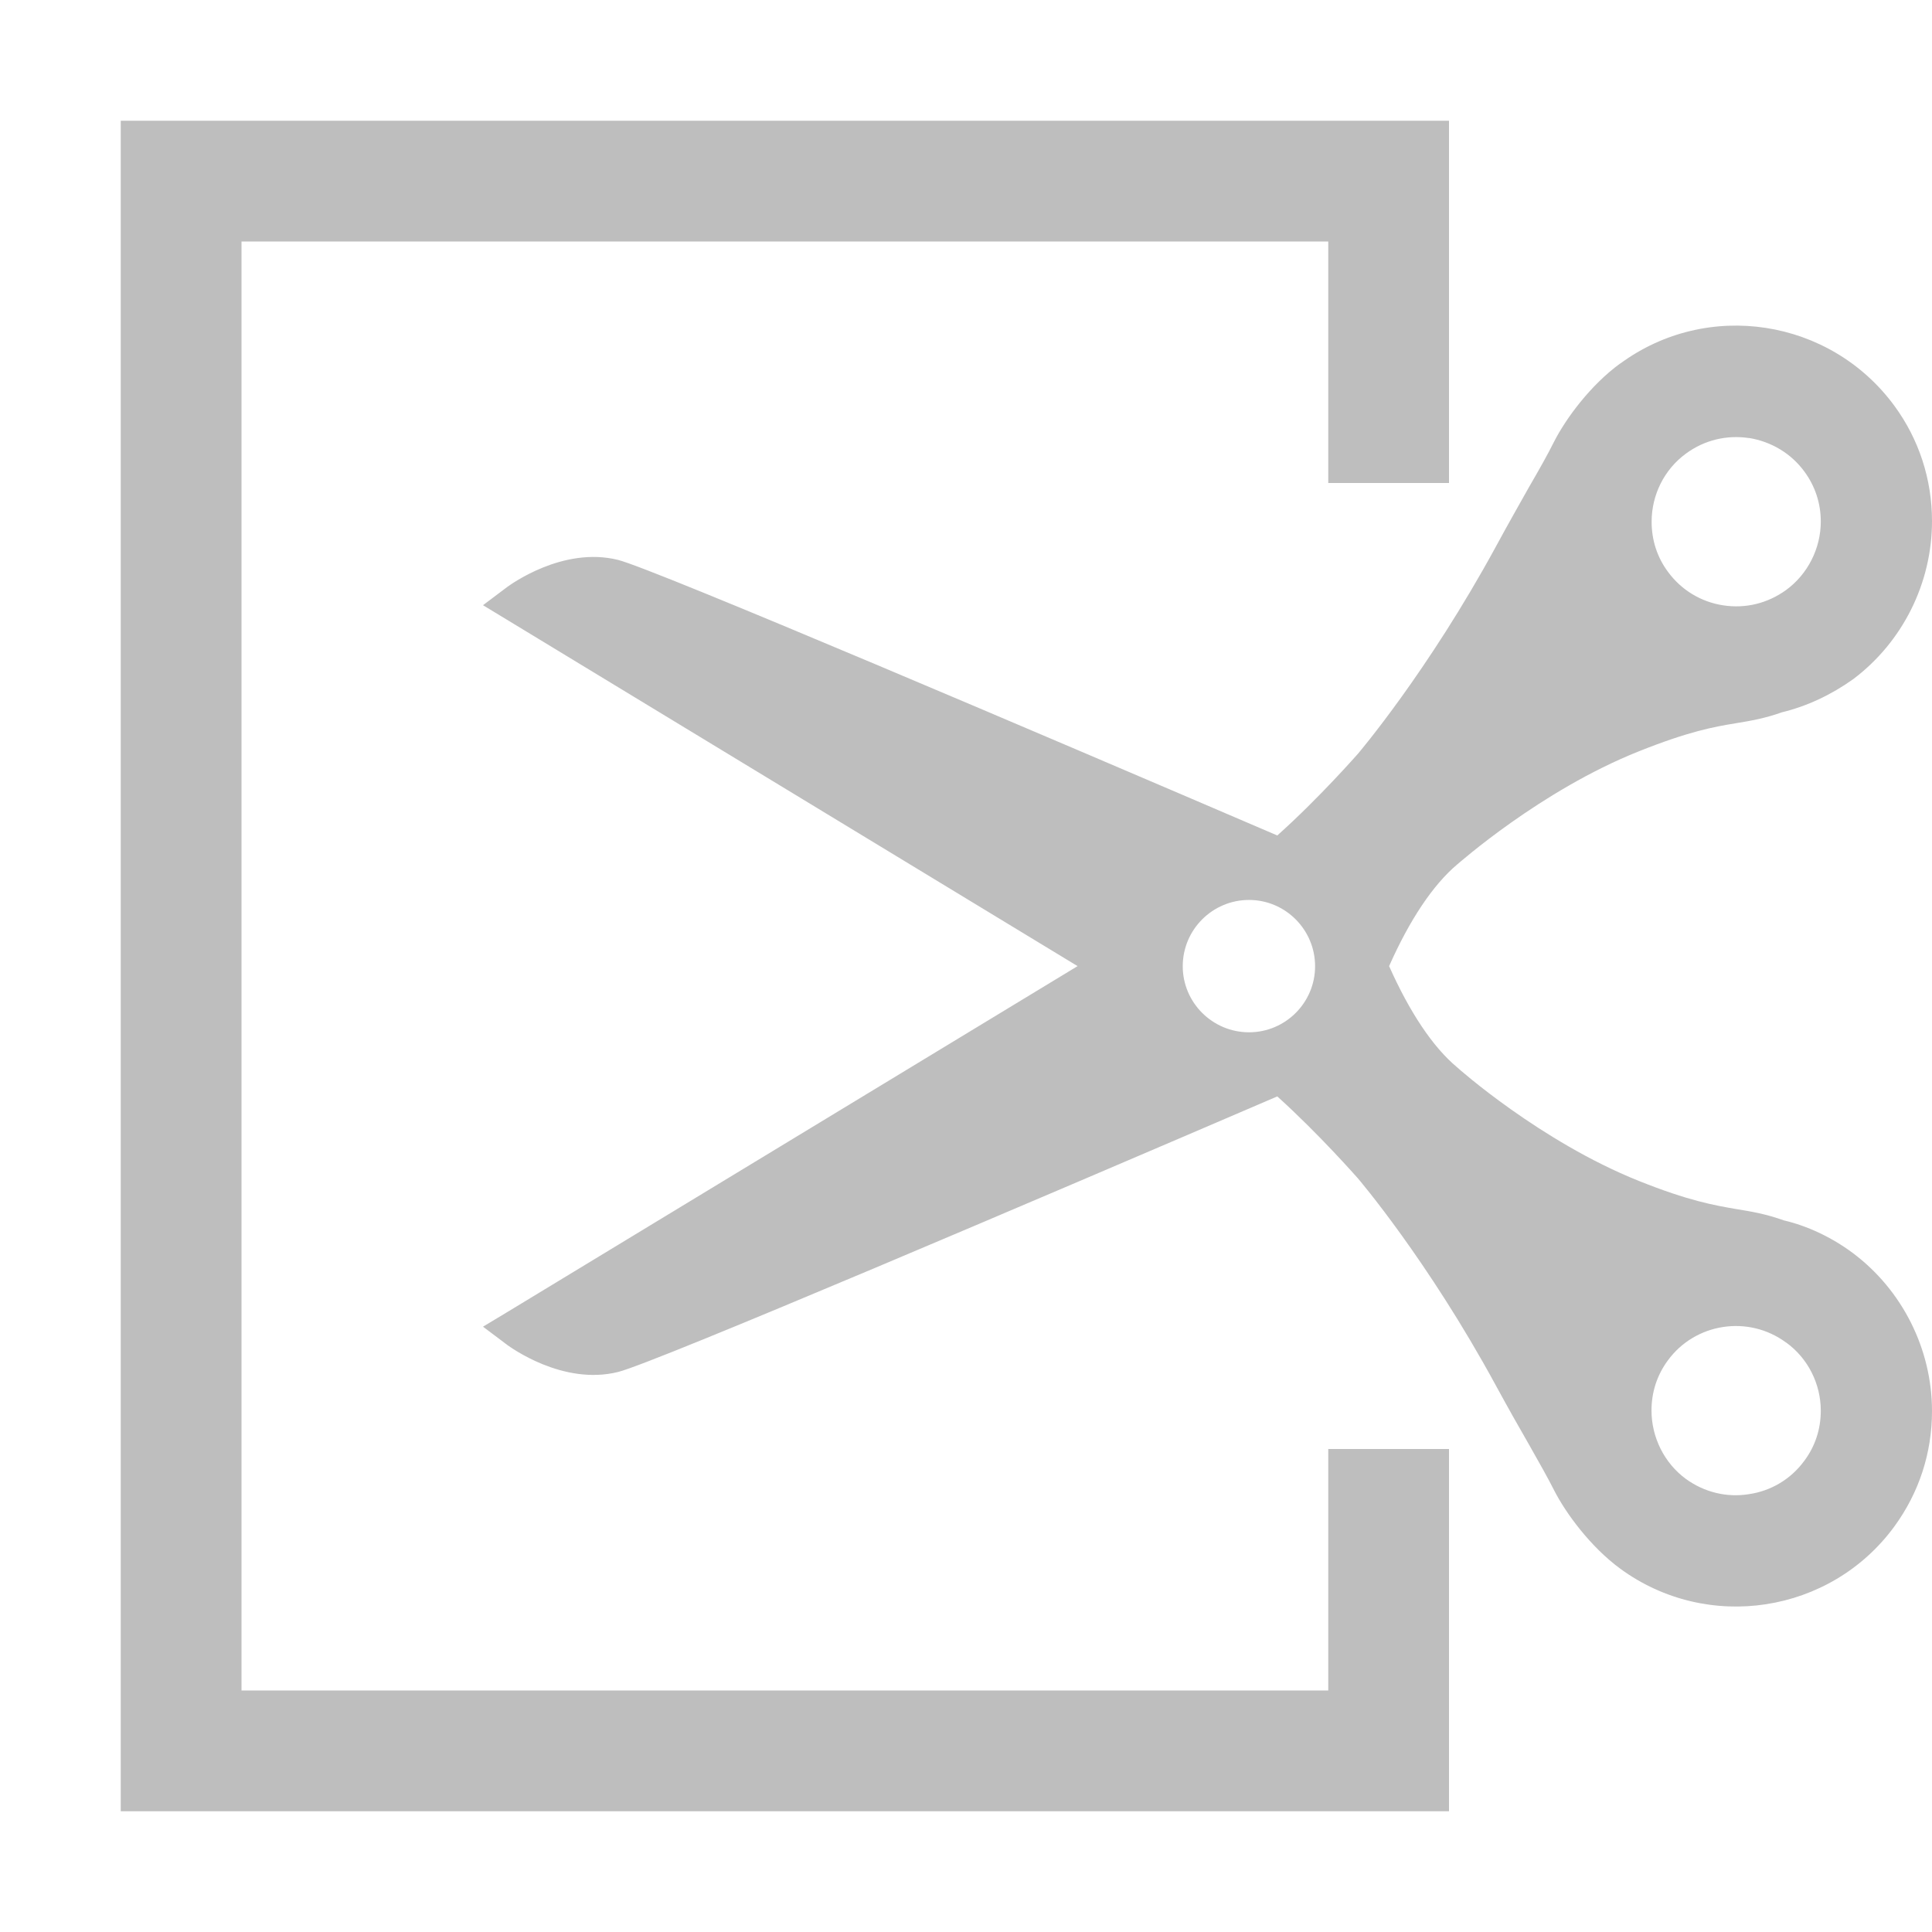 <?xml version='1.0' encoding='UTF-8' standalone='no'?>
<!-- Created with Inkscape (http://www.inkscape.org/) -->

<svg xmlns:cc='http://creativecommons.org/ns#' xmlns:dc='http://purl.org/dc/elements/1.1/' sodipodi:docname='edit-cut-symbolic.svg' inkscape:export-filename='/home/sam/img/source-symbolic.png' inkscape:export-xdpi='270' inkscape:export-ydpi='270' height='16' id='svg7384' xmlns:inkscape='http://www.inkscape.org/namespaces/inkscape' xmlns:osb='http://www.openswatchbook.org/uri/2009/osb' xmlns:rdf='http://www.w3.org/1999/02/22-rdf-syntax-ns#' xmlns:sodipodi='http://sodipodi.sourceforge.net/DTD/sodipodi-0.dtd' style='enable-background:new' xmlns:svg='http://www.w3.org/2000/svg' version='1.1' inkscape:version='0.48.4 r9939' width='16' xmlns='http://www.w3.org/2000/svg'>
  <sodipodi:namedview inkscape:bbox-nodes='true' inkscape:bbox-paths='true' bordercolor='#666666' borderlayer='false' borderopacity='1' inkscape:current-layer='layer12' inkscape:cx='84.851486' inkscape:cy='-66.06596' gridtolerance='10' inkscape:guide-bbox='true' guidetolerance='10' id='namedview88' inkscape:object-nodes='true' inkscape:object-paths='true' objecttolerance='10' pagecolor='#333333' inkscape:pageopacity='1' inkscape:pageshadow='2' showborder='true' showgrid='false' showguides='true' inkscape:showpageshadow='true' inkscape:snap-bbox='true' inkscape:snap-bbox-edge-midpoints='false' inkscape:snap-bbox-midpoints='false' inkscape:snap-center='false' inkscape:snap-global='true' inkscape:snap-grids='true' inkscape:snap-intersection-paths='true' inkscape:snap-midpoints='true' inkscape:snap-nodes='true' inkscape:snap-object-midpoints='true' inkscape:snap-others='true' inkscape:snap-page='false' inkscape:snap-smooth-nodes='true' inkscape:snap-to-guides='true' inkscape:window-height='700' inkscape:window-maximized='1' inkscape:window-width='1364' inkscape:window-x='0' inkscape:window-y='28' inkscape:zoom='1'>
    <inkscape:grid color='#000000' dotted='false' empcolor='#0800ff' empopacity='0.463' empspacing='4' enabled='true' id='grid4866' opacity='0.165' originx='-40px' originy='-188px' snapvisiblegridlinesonly='true' spacingx='0.25px' spacingy='0.25px' type='xygrid' visible='true'/>
  </sodipodi:namedview>
  <title id='title8473'>Moka Symbolic Icon Theme</title>
  <defs id='defs7386'>
    <linearGradient id='linearGradient5606' osb:paint='solid'>
      <stop id='stop5608' offset='0' style='stop-color:#000000;stop-opacity:1;'/>
    </linearGradient>
    <filter inkscape:collect='always' color-interpolation-filters='sRGB' id='filter7554'>
      <feBlend inkscape:collect='always' id='feBlend7556' in2='BackgroundImage' mode='darken'/>
    </filter>
  </defs>
  <g inkscape:groupmode='layer' id='layer9' inkscape:label='status' style='display:inline' transform='translate(-281,-29)'/>
  <g inkscape:groupmode='layer' id='layer10' inkscape:label='devices' style='display:inline;filter:url(#filter7554)' transform='translate(-281,-29)'/>
  <g inkscape:groupmode='layer' id='layer1' inkscape:label='places' style='display:inline' transform='translate(-40,-646)'/>
  <g inkscape:groupmode='layer' id='layer14' inkscape:label='mimetypes' style='display:inline' transform='translate(-281,-29)'/>
  <g inkscape:groupmode='layer' id='layer15' inkscape:label='emblems' style='display:inline' transform='translate(-281,-29)'/>
  <g inkscape:groupmode='layer' id='g71291' inkscape:label='emotes' style='display:inline' transform='translate(-281,-29)'/>
  <g inkscape:groupmode='layer' id='layer2' inkscape:label='categories' style='display:inline' transform='translate(-40,-496)'/>
  <g inkscape:groupmode='layer' id='g6058' inkscape:label='apps' style='display:inline' transform='translate(-40,-496)'/>
  <g inkscape:groupmode='layer' id='layer12' inkscape:label='actions' style='display:inline' transform='translate(-281,-29)'>
    
    <path inkscape:connector-curvature='0' d='m 282,30 0,14 11,0 0,-3 -1,0 0,2 -9,0 0,-12 9,0 0,2 1,0 0,-3 -11,0 z' id='path6025' style='color:#000000;fill:#bebebe;fill-opacity:1;fill-rule:nonzero;stroke:none;marker:none;visibility:visible;display:inline;overflow:visible;enable-background:new'/>
    <path inkscape:connector-curvature='0' d='m 294.418,32.01 c -0.244,0.177 -0.45,0.455 -0.549,0.65 -0.05,0.101 -0.119,0.223 -0.207,0.375 -0.076,0.136 -0.168,0.296 -0.275,0.494 -0.563,1.034 -1.136,1.707 -1.14,1.712 -0.004,0.004 -0.319,0.365 -0.669,0.678 -1.953,-0.838 -5.151,-2.203 -5.459,-2.282 -0.46,-0.115 -0.898,0.21 -0.917,0.223 l -0.202,0.152 0.216,0.131 4.708,2.858 -4.708,2.856 -0.216,0.13 0.202,0.152 c 0.019,0.013 0.457,0.338 0.917,0.223 0.305,-0.076 3.506,-1.443 5.459,-2.282 0.349,0.315 0.664,0.675 0.667,0.678 0.006,0.007 0.579,0.678 1.142,1.714 0.108,0.198 0.199,0.359 0.277,0.494 0.086,0.152 0.154,0.272 0.205,0.373 0.099,0.195 0.305,0.473 0.549,0.652 0.722,0.529 1.741,0.373 2.27,-0.349 0.205,-0.281 0.312,-0.609 0.312,-0.956 0,-0.512 -0.245,-1.002 -0.657,-1.31 -0.176,-0.131 -0.379,-0.225 -0.569,-0.269 -0.154,-0.055 -0.272,-0.074 -0.395,-0.094 -0.184,-0.032 -0.392,-0.067 -0.809,-0.234 -0.813,-0.326 -1.494,-0.931 -1.505,-0.942 -0.198,-0.165 -0.391,-0.454 -0.561,-0.836 0.17,-0.383 0.363,-0.673 0.565,-0.843 0.007,-0.004 0.685,-0.609 1.501,-0.935 0.418,-0.167 0.625,-0.204 0.809,-0.234 0.123,-0.02 0.241,-0.041 0.378,-0.09 0.207,-0.05 0.409,-0.145 0.591,-0.275 0.409,-0.308 0.652,-0.795 0.652,-1.308 0,-0.347 -0.108,-0.678 -0.312,-0.956 -0.531,-0.722 -1.548,-0.88 -2.27,-0.349 m 1.066,0.616 c 0.185,0.03 0.349,0.128 0.459,0.278 0.09,0.122 0.136,0.265 0.136,0.414 0,0.223 -0.108,0.436 -0.287,0.567 -0.152,0.11 -0.335,0.156 -0.522,0.127 -0.183,-0.028 -0.347,-0.127 -0.457,-0.278 -0.09,-0.121 -0.135,-0.264 -0.135,-0.414 0,-0.223 0.105,-0.434 0.285,-0.565 0.152,-0.112 0.338,-0.156 0.522,-0.128 m -4.69,4.374 c 0,-0.303 0.246,-0.549 0.549,-0.549 0.301,0 0.547,0.246 0.547,0.549 0,0.301 -0.245,0.547 -0.547,0.547 -0.303,0 -0.549,-0.246 -0.549,-0.547 m 4.997,3.116 c 0.18,0.13 0.287,0.342 0.287,0.565 0,0.15 -0.045,0.292 -0.136,0.414 -0.11,0.151 -0.274,0.25 -0.459,0.277 -0.184,0.03 -0.37,-0.016 -0.522,-0.126 -0.179,-0.131 -0.285,-0.345 -0.285,-0.567 0,-0.15 0.045,-0.292 0.135,-0.414 0.227,-0.311 0.667,-0.379 0.979,-0.149' id='path4827' style='fill:#bebebe;fill-opacity:1;fill-rule:nonzero;stroke:none'/>
  </g>
</svg>
